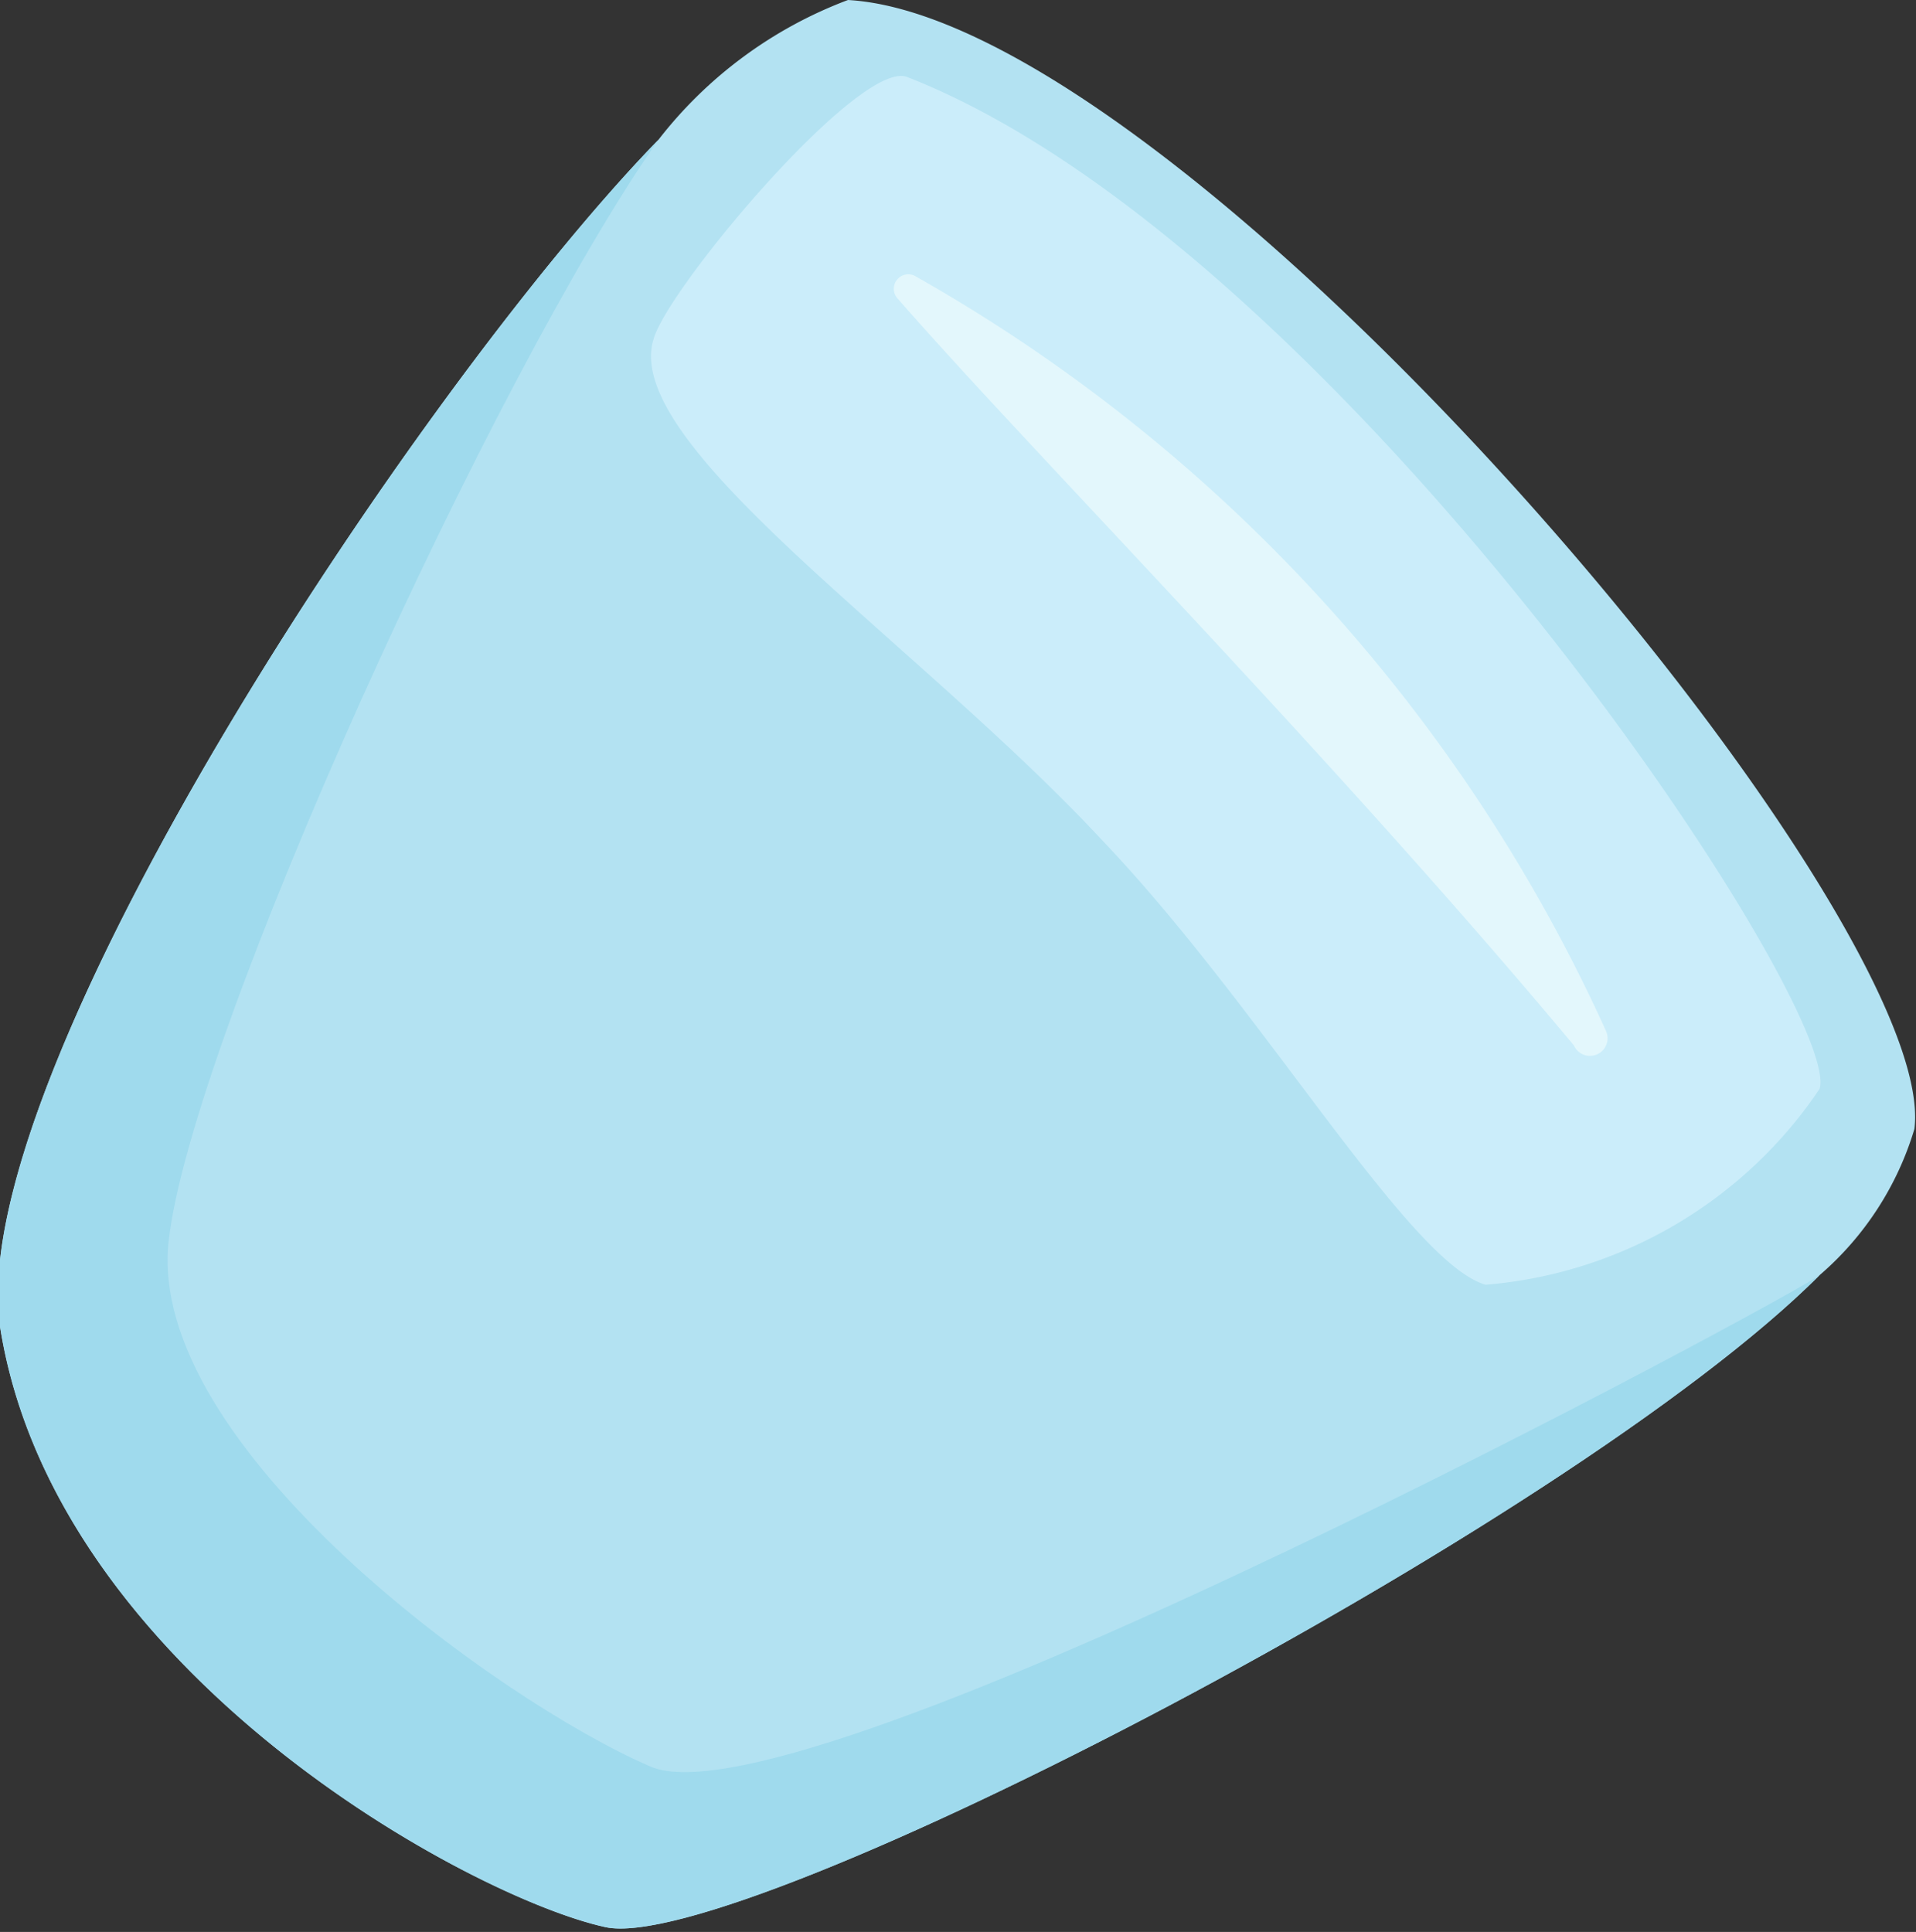 <svg xmlns="http://www.w3.org/2000/svg" viewBox="0 0 11.93 12.03"><rect x="0" y="0" width="11.93" height="12.03" fill="#333333" stroke="none"/><defs><style>.cls-1{fill:#b3e2f2;}.cls-2{fill:#cbedfa;}.cls-3{fill:#9fdaed;}.cls-4{fill:#e3f7fc;}</style></defs><g id="Capa_2" data-name="Capa 2"><g id="Layer_1" data-name="Layer 1"><path class="cls-1" d="M0,8.26C.34,10.42,2.94,11.82,3.77,12s6-2.5,7.56-4.06h0a1.93,1.93,0,0,0,.59-.91C12.09,5.69,7.38.12,5.28,0A2.69,2.69,0,0,0,4.1.87h0C2.64,2.37-.23,6.67,0,8.26Z"/><path class="cls-2" d="M9.25,8a2.78,2.78,0,0,0,2.08-1.22c.15-.51-3-5.25-5.68-6.3C5.36.36,4.16,1.79,4.07,2.11,3.86,2.77,5.72,4,6.87,5.24,7.86,6.28,8.77,7.86,9.25,8Z"/><path class="cls-3" d="M0,8.26C.34,10.42,2.94,11.82,3.77,12s6-2.5,7.56-4.06C11.2,8.05,5,11.41,4.05,11s-3.14-2-3-3.27S3.08,2.32,4.1.87C2.64,2.37-.23,6.67,0,8.26Z"/><path class="cls-4" d="M10,6.42A10.27,10.27,0,0,0,5.7,1.72a.09.09,0,0,0-.11.14c.82.94,2.7,2.84,4.21,4.65A.09.09,0,0,0,10,6.42Z"/></g></g></svg>